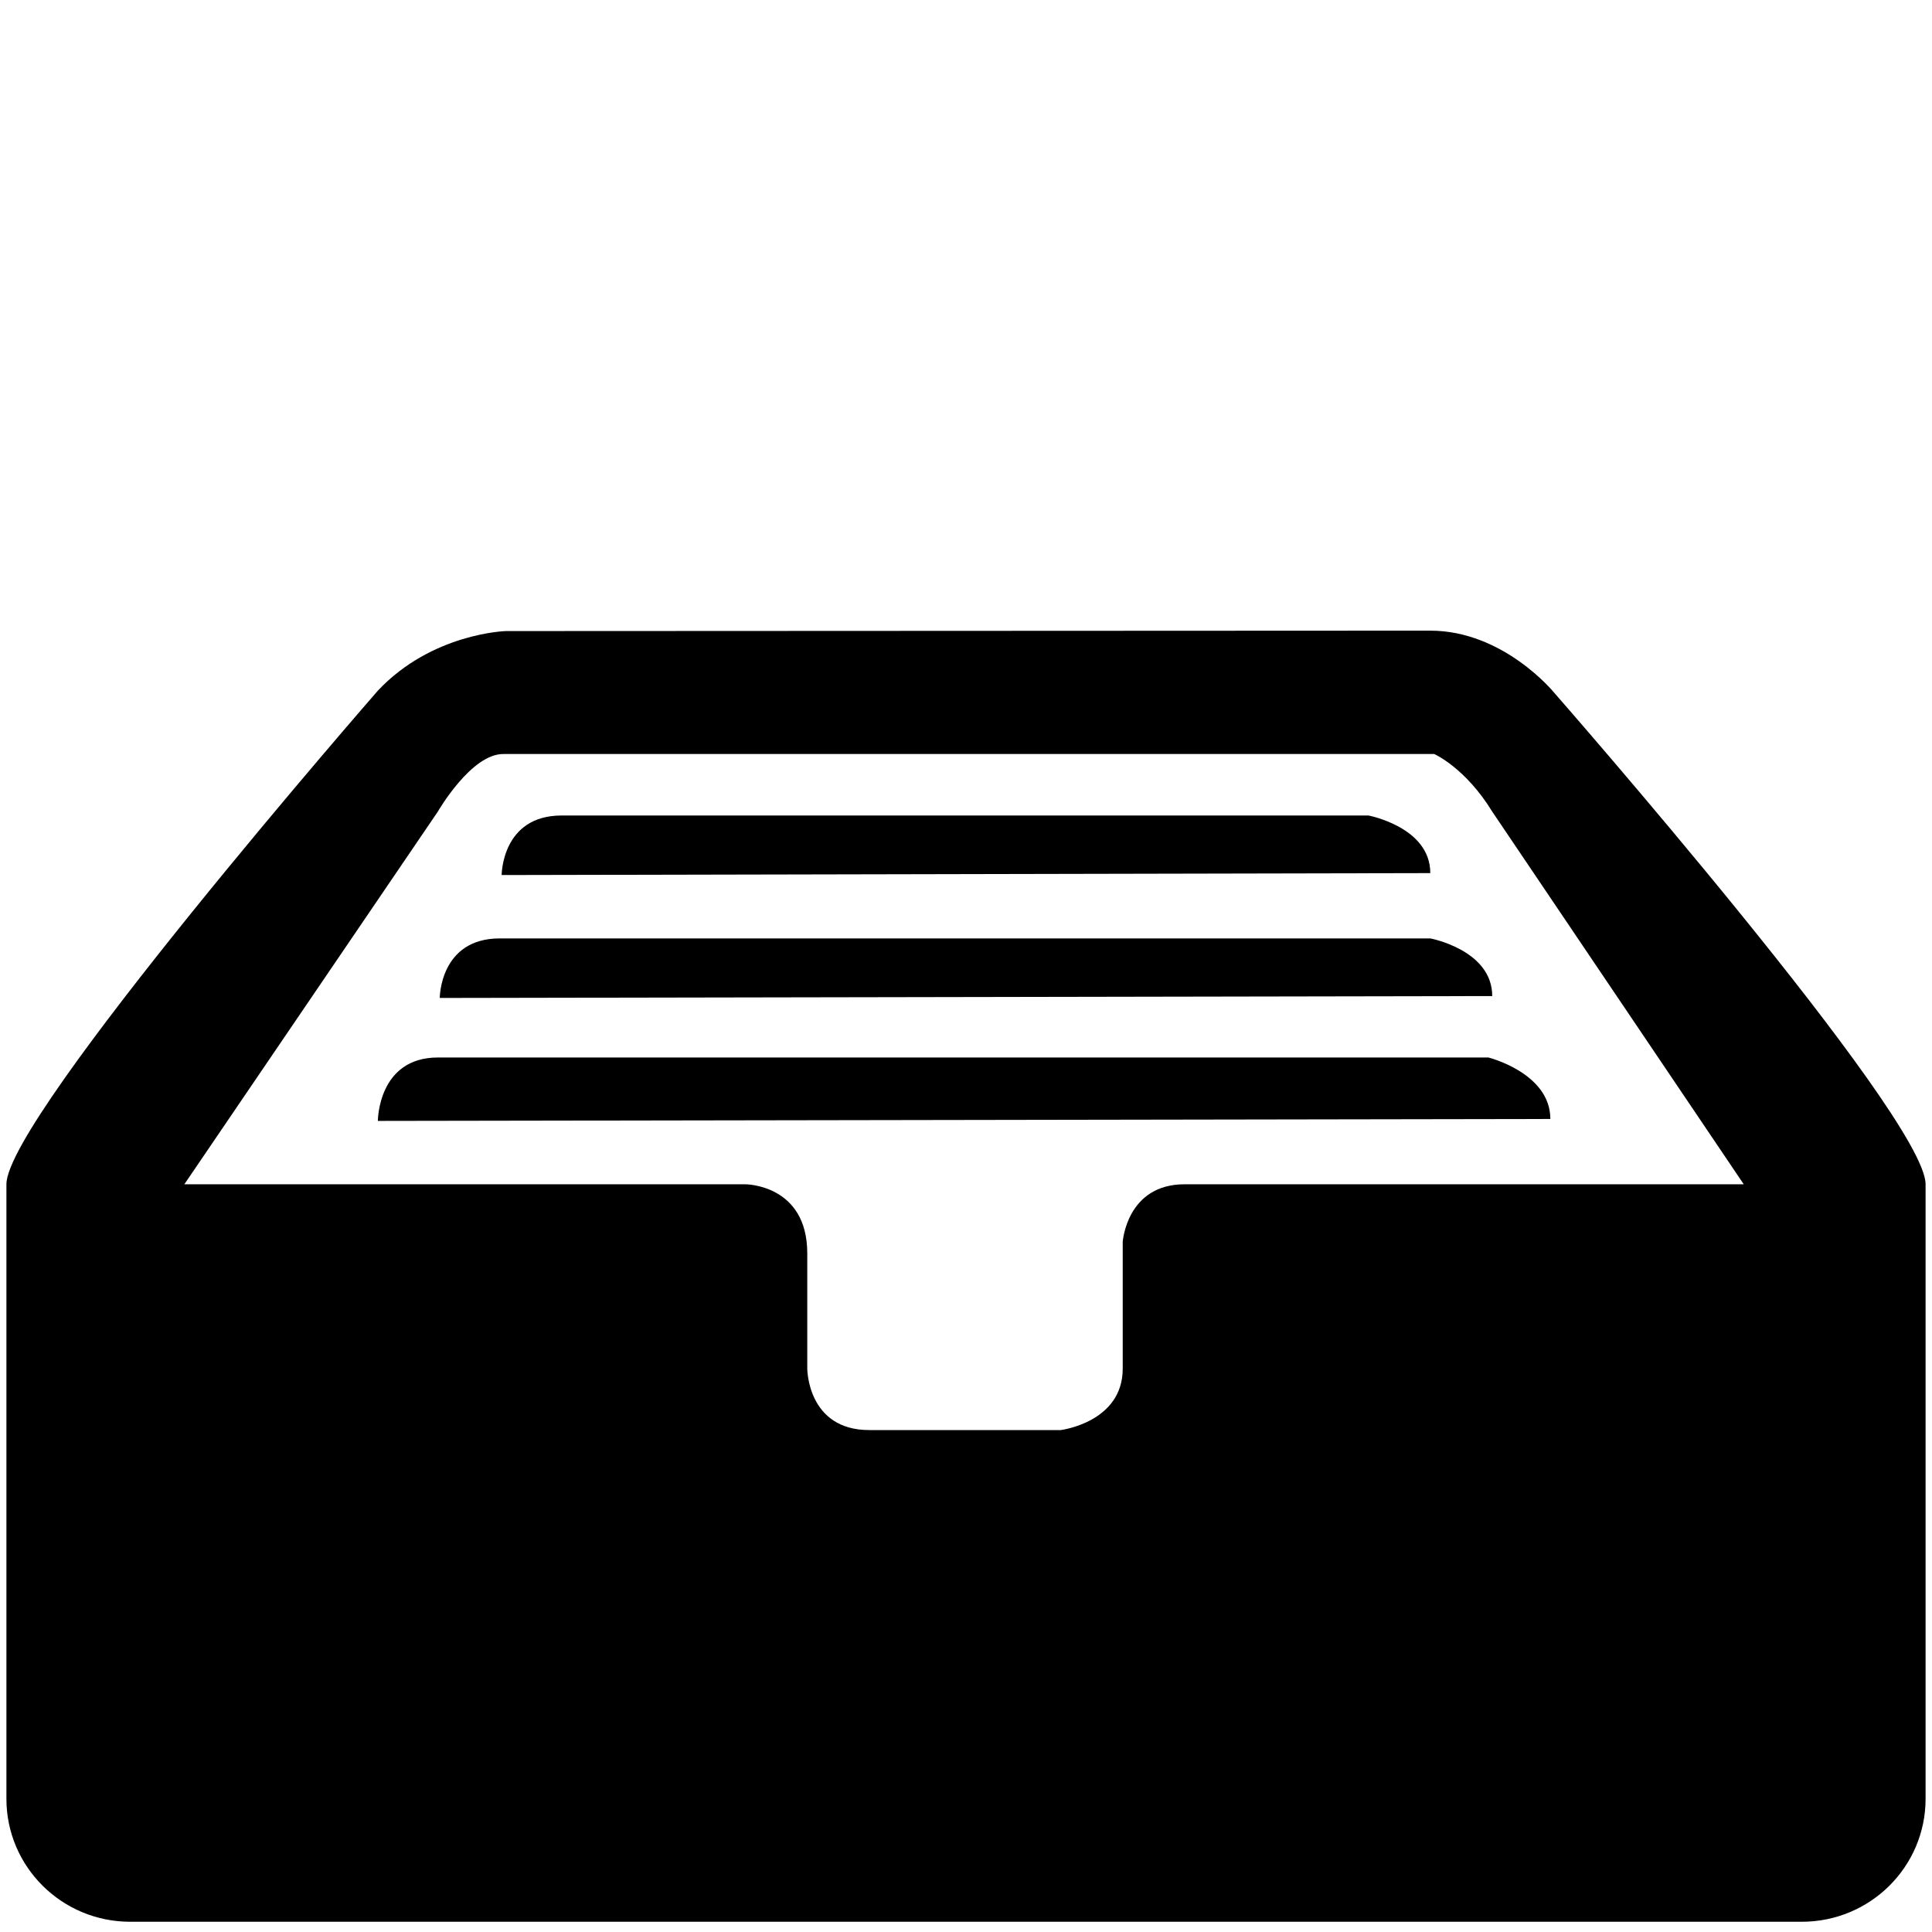 <?xml version="1.0" encoding="utf-8"?>
<!-- Generator: Adobe Illustrator 15.0.2, SVG Export Plug-In . SVG Version: 6.00 Build 0)  -->
<!DOCTYPE svg PUBLIC "-//W3C//DTD SVG 1.1//EN" "http://www.w3.org/Graphics/SVG/1.1/DTD/svg11.dtd">
<svg version="1.1" id="Layer_1" xmlns="http://www.w3.org/2000/svg" xmlns:xlink="http://www.w3.org/1999/xlink" x="0px" y="0px"
	 width="50px" height="50px" viewBox="0 0 50 50" enable-background="new 0 0 50 50" xml:space="preserve">
		<path fill-rule="evenodd" clip-rule="evenodd" fill="black" d="M37.017,24.286H12.933c-1.552,0-1.552,1.541-1.552,1.541
			l27.238-0.049C38.619,24.585,37.017,24.286,37.017,24.286z M35.415,21.105h-20.88c-1.552,0-1.552,1.541-1.552,1.541l24.033-0.05
			C37.017,21.404,35.415,21.105,35.415,21.105z M40.22,17.925c0,0-1.303-1.604-3.206-1.604l-23.923,0.011
			c0,0-1.91,0.052-3.312,1.542c0,0-9.613,11.017-9.613,12.775v15.904c0,1.758,1.434,3.182,3.204,3.182h43.26
			c1.771,0,3.204-1.424,3.204-3.182V30.649C49.834,28.892,40.22,17.925,40.22,17.925z M30.657,30.649
			c-1.501,0-1.601,1.49-1.601,1.49v3.281c0,1.392-1.604,1.59-1.604,1.59h-4.957c-1.603,0-1.603-1.59-1.603-1.59v-2.982
			c0-1.789-1.602-1.789-1.602-1.789H4.771l6.559-9.643c0,0,0.866-1.506,1.704-1.492h24.083c0,0,0.802,0.348,1.503,1.492l6.508,9.643
			H30.657z M11.332,27.368c-1.553,0-1.553,1.641-1.553,1.641l30.344-0.05c0-1.192-1.603-1.591-1.603-1.591H11.332z"/>
</svg>
